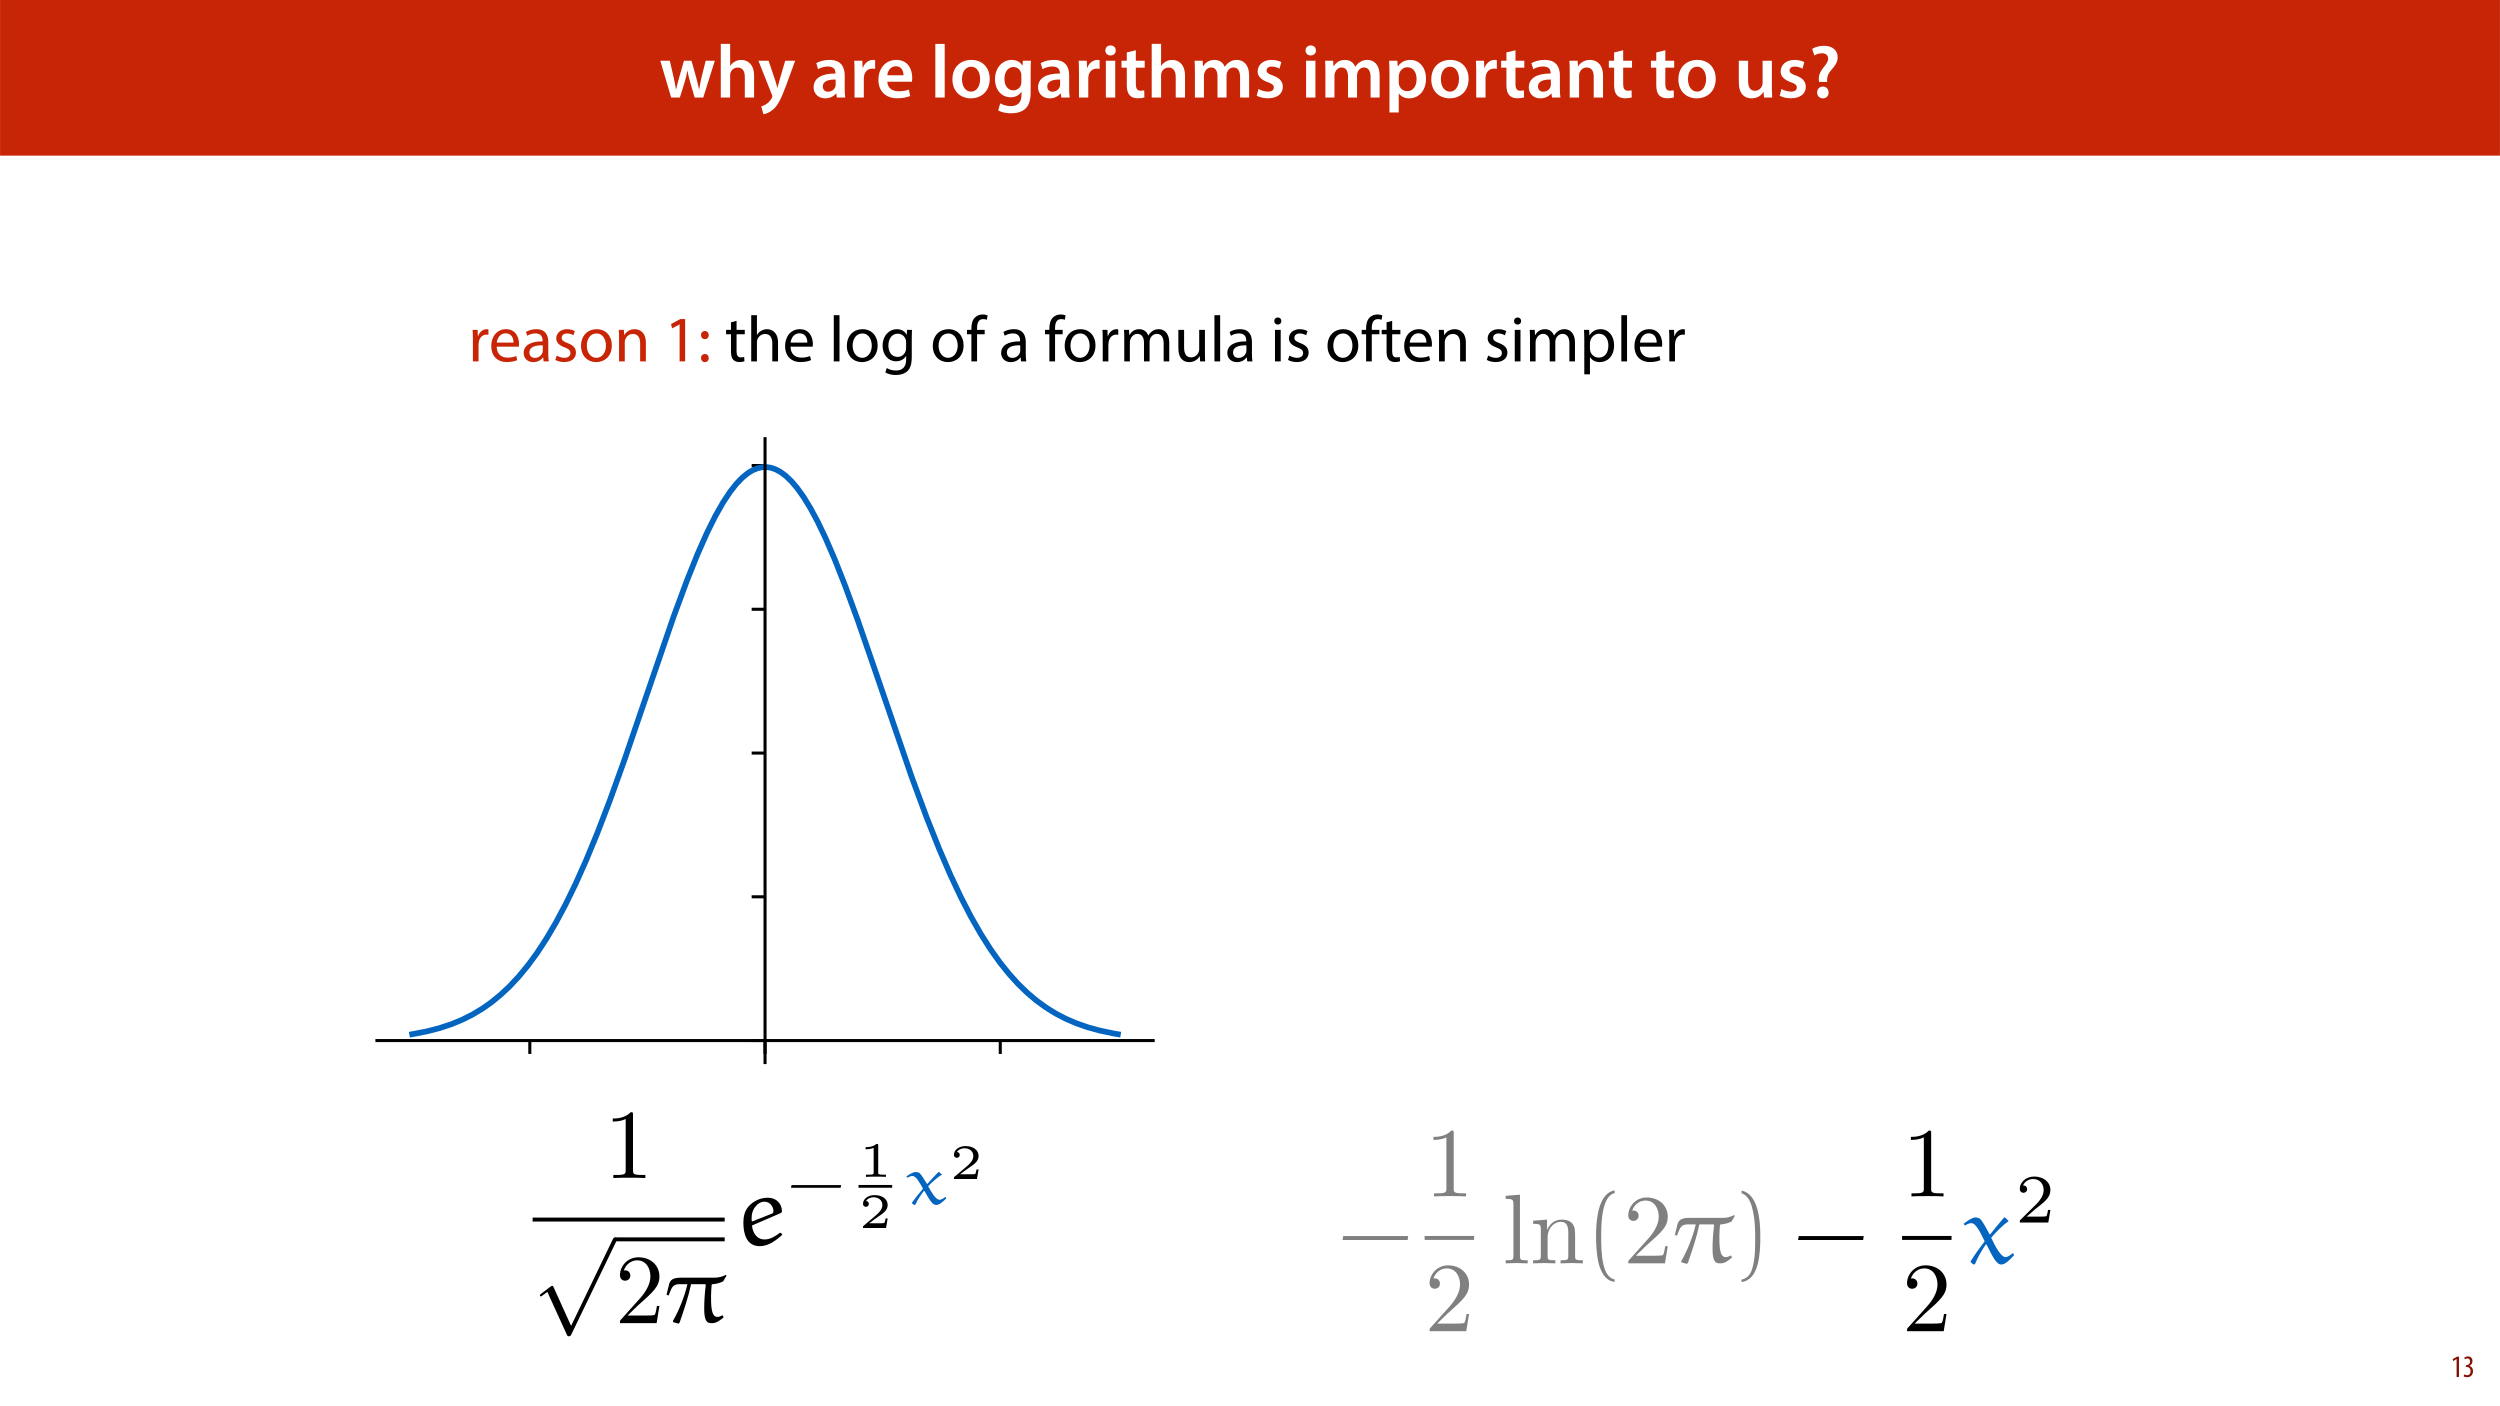 <?xml version="1.0" encoding="UTF-8"?>
<svg xmlns="http://www.w3.org/2000/svg" xmlns:xlink="http://www.w3.org/1999/xlink" width="1920" height="1080" viewBox="0 0 1920 1080">
<defs>
<g>
<g id="glyph-0-0">
<path d="M 0.812 -28.25 L 9.156 0 L 15.828 0 L 19.438 -11.484 C 20.234 -14.266 21 -17.047 21.578 -20.531 L 21.688 -20.531 C 22.328 -17.109 22.969 -14.438 23.844 -11.484 L 27.203 0 L 33.812 0 L 42.688 -28.25 L 35.672 -28.25 L 32.531 -15.719 C 31.781 -12.406 31.141 -9.344 30.688 -6.266 L 30.562 -6.266 C 29.922 -9.344 29.172 -12.406 28.297 -15.719 L 24.766 -28.25 L 18.969 -28.25 L 15.312 -15.375 C 14.5 -12.469 13.578 -9.344 12.984 -6.266 L 12.875 -6.266 C 12.359 -9.344 11.719 -12.406 11.078 -15.422 L 8.125 -28.25 Z M 0.812 -28.25 "/>
</g>
<g id="glyph-0-1">
<path d="M 3.828 0 L 11.016 0 L 11.016 -16.875 C 11.016 -17.688 11.078 -18.438 11.312 -19.031 C 12.062 -21.172 14.031 -23.031 16.812 -23.031 C 20.766 -23.031 22.266 -19.953 22.266 -15.828 L 22.266 0 L 29.406 0 L 29.406 -16.641 C 29.406 -25.688 24.359 -28.891 19.547 -28.891 C 17.75 -28.891 16.062 -28.422 14.672 -27.609 C 13.172 -26.797 12 -25.688 11.141 -24.359 L 11.016 -24.359 L 11.016 -41.188 L 3.828 -41.188 Z M 3.828 0 "/>
</g>
<g id="glyph-0-2">
<path d="M 0.469 -28.25 L 10.781 -2.312 C 11.141 -1.625 11.188 -1.219 11.188 -0.922 C 11.188 -0.578 11.016 -0.172 10.734 0.344 C 9.75 2.266 8.172 3.938 6.844 4.812 C 5.391 5.859 3.891 6.5 2.672 6.781 L 4.297 12.812 C 6.094 12.594 8.984 11.656 11.781 9.156 C 15.141 6.266 17.75 1.562 21.641 -8.984 L 28.703 -28.25 L 21.047 -28.25 L 16.641 -13.172 C 16.125 -11.312 15.609 -9.219 15.141 -7.594 L 14.969 -7.594 C 14.562 -9.219 13.984 -11.375 13.391 -13.109 L 8.297 -28.25 Z M 0.469 -28.25 "/>
</g>
<g id="glyph-0-3">
</g>
<g id="glyph-0-4">
<path d="M 26.156 0 C 25.875 -1.734 25.75 -4.234 25.75 -6.781 L 25.75 -17 C 25.75 -23.141 23.141 -28.891 14.094 -28.891 C 9.625 -28.891 5.969 -27.672 3.891 -26.391 L 5.281 -21.75 C 7.188 -22.969 10.094 -23.844 12.875 -23.844 C 17.859 -23.844 18.625 -20.766 18.625 -18.906 L 18.625 -18.438 C 8.172 -18.5 1.859 -14.906 1.859 -7.766 C 1.859 -3.484 5.047 0.641 10.734 0.641 C 14.391 0.641 17.344 -0.922 19.078 -3.125 L 19.25 -3.125 L 19.719 0 Z M 18.797 -9.922 C 18.797 -9.453 18.734 -8.875 18.562 -8.359 C 17.922 -6.328 15.828 -4.469 12.984 -4.469 C 10.734 -4.469 8.938 -5.734 8.938 -8.531 C 8.938 -12.812 13.75 -13.922 18.797 -13.797 Z M 18.797 -9.922 "/>
</g>
<g id="glyph-0-5">
<path d="M 3.828 0 L 10.969 0 L 10.969 -14.609 C 10.969 -15.422 11.078 -16.188 11.188 -16.812 C 11.828 -20.016 14.156 -22.219 17.578 -22.219 C 18.438 -22.219 19.078 -22.094 19.656 -21.984 L 19.656 -28.703 C 19.078 -28.828 18.672 -28.891 17.984 -28.891 C 14.969 -28.891 11.656 -26.859 10.266 -22.859 L 10.031 -22.859 L 9.797 -28.25 L 3.594 -28.25 C 3.766 -25.688 3.828 -22.969 3.828 -19.141 Z M 3.828 0 "/>
</g>
<g id="glyph-0-6">
<path d="M 27.781 -12.125 C 27.891 -12.766 28.016 -13.797 28.016 -15.141 C 28.016 -21.344 25 -28.891 15.828 -28.891 C 6.781 -28.891 2.031 -21.516 2.031 -13.688 C 2.031 -5.047 7.422 0.578 16.594 0.578 C 20.641 0.578 24.016 -0.172 26.453 -1.156 L 25.406 -6.094 C 23.266 -5.281 20.875 -4.812 17.578 -4.812 C 13.047 -4.812 9.047 -7.016 8.875 -12.125 Z M 8.875 -17.109 C 9.156 -20.016 11.016 -24.016 15.422 -24.016 C 20.188 -24.016 21.344 -19.719 21.281 -17.109 Z M 8.875 -17.109 "/>
</g>
<g id="glyph-0-7">
<path d="M 3.828 0 L 11.016 0 L 11.016 -41.188 L 3.828 -41.188 Z M 3.828 0 "/>
</g>
<g id="glyph-0-8">
<path d="M 16.641 -28.891 C 8.125 -28.891 2.031 -23.203 2.031 -13.922 C 2.031 -4.875 8.172 0.641 16.188 0.641 C 23.375 0.641 30.688 -4 30.688 -14.391 C 30.688 -22.969 25.062 -28.891 16.641 -28.891 Z M 16.469 -23.656 C 21.344 -23.656 23.312 -18.625 23.312 -14.203 C 23.312 -8.531 20.469 -4.531 16.406 -4.531 C 12.062 -4.531 9.391 -8.641 9.391 -14.094 C 9.391 -18.797 11.422 -23.656 16.469 -23.656 Z M 16.469 -23.656 "/>
</g>
<g id="glyph-0-9">
<path d="M 23.438 -28.25 L 23.141 -24.469 L 23.031 -24.469 C 21.688 -26.797 19.141 -28.891 14.844 -28.891 C 8.062 -28.891 2.031 -23.266 2.031 -13.984 C 2.031 -5.969 7.016 -0.172 14.031 -0.172 C 17.75 -0.172 20.641 -1.859 22.266 -4.344 L 22.391 -4.344 L 22.391 -1.906 C 22.391 4.172 18.906 6.609 14.266 6.609 C 10.844 6.609 7.828 5.516 6.031 4.469 L 4.469 9.859 C 6.906 11.375 10.734 12.125 14.328 12.125 C 18.219 12.125 22.266 11.312 25.234 8.703 C 28.188 6.031 29.406 1.797 29.406 -4.125 L 29.406 -20.125 C 29.406 -24.016 29.516 -26.328 29.641 -28.25 Z M 22.266 -12.359 C 22.266 -11.547 22.156 -10.562 21.984 -9.797 C 21.172 -7.25 18.844 -5.516 16.188 -5.516 C 11.719 -5.516 9.281 -9.391 9.281 -14.203 C 9.281 -19.953 12.234 -23.438 16.234 -23.438 C 19.25 -23.438 21.281 -21.453 22.047 -18.844 C 22.219 -18.266 22.266 -17.578 22.266 -16.938 Z M 22.266 -12.359 "/>
</g>
<g id="glyph-0-10">
<path d="M 11.016 0 L 11.016 -28.25 L 3.828 -28.25 L 3.828 0 Z M 7.422 -40.016 C 5.047 -40.016 3.422 -38.344 3.422 -36.141 C 3.422 -33.984 4.984 -32.312 7.359 -32.312 C 9.859 -32.312 11.422 -33.984 11.422 -36.141 C 11.375 -38.344 9.859 -40.016 7.422 -40.016 Z M 7.422 -40.016 "/>
</g>
<g id="glyph-0-11">
<path d="M 5.047 -34.625 L 5.047 -28.25 L 0.984 -28.25 L 0.984 -22.906 L 5.047 -22.906 L 5.047 -9.625 C 5.047 -5.922 5.734 -3.359 7.25 -1.734 C 8.578 -0.297 10.781 0.578 13.391 0.578 C 15.656 0.578 17.516 0.297 18.562 -0.109 L 18.438 -5.562 C 17.812 -5.391 16.875 -5.219 15.656 -5.219 C 12.938 -5.219 12 -7.016 12 -10.438 L 12 -22.906 L 18.797 -22.906 L 18.797 -28.25 L 12 -28.25 L 12 -36.312 Z M 5.047 -34.625 "/>
</g>
<g id="glyph-0-12">
<path d="M 3.828 0 L 10.781 0 L 10.781 -16.703 C 10.781 -17.516 10.906 -18.328 11.188 -19.031 C 11.828 -21 13.625 -23.078 16.297 -23.078 C 19.609 -23.078 21.172 -20.297 21.172 -16.359 L 21.172 0 L 28.125 0 L 28.125 -16.938 C 28.125 -17.75 28.297 -18.625 28.484 -19.312 C 29.234 -21.344 31.031 -23.078 33.469 -23.078 C 36.891 -23.078 38.516 -20.297 38.516 -15.609 L 38.516 0 L 45.469 0 L 45.469 -16.641 C 45.469 -25.688 40.719 -28.891 36.016 -28.891 C 33.703 -28.891 31.906 -28.297 30.328 -27.203 C 29 -26.391 27.844 -25.234 26.859 -23.656 L 26.734 -23.656 C 25.516 -26.797 22.625 -28.891 18.906 -28.891 C 14.156 -28.891 11.594 -26.281 10.203 -24.062 L 10.031 -24.062 L 9.75 -28.25 L 3.594 -28.25 C 3.766 -25.812 3.828 -23.078 3.828 -19.844 Z M 3.828 0 "/>
</g>
<g id="glyph-0-13">
<path d="M 2.094 -1.391 C 4.172 -0.234 7.25 0.578 10.672 0.578 C 18.156 0.578 22.156 -3.125 22.156 -8.234 C 22.094 -12.406 19.719 -15.016 14.609 -16.875 C 11.016 -18.156 9.688 -19.031 9.688 -20.828 C 9.688 -22.562 11.078 -23.781 13.625 -23.781 C 16.125 -23.781 18.391 -22.859 19.609 -22.156 L 21 -27.203 C 19.375 -28.078 16.641 -28.891 13.516 -28.891 C 6.953 -28.891 2.844 -25 2.844 -20.016 C 2.781 -16.703 5.109 -13.688 10.609 -11.781 C 14.094 -10.562 15.25 -9.562 15.25 -7.656 C 15.25 -5.797 13.859 -4.531 10.734 -4.531 C 8.172 -4.531 5.109 -5.562 3.484 -6.547 Z M 2.094 -1.391 "/>
</g>
<g id="glyph-0-14">
<path d="M 3.828 11.484 L 10.969 11.484 L 10.969 -3.125 L 11.078 -3.125 C 12.531 -0.875 15.484 0.641 19.031 0.641 C 25.469 0.641 31.906 -4.297 31.906 -14.5 C 31.906 -23.312 26.5 -28.891 20.016 -28.891 C 15.719 -28.891 12.406 -27.094 10.328 -23.891 L 10.203 -23.891 L 9.859 -28.25 L 3.594 -28.25 C 3.719 -25.578 3.828 -22.562 3.828 -18.844 Z M 10.969 -16.188 C 10.969 -16.766 11.078 -17.406 11.25 -17.984 C 11.953 -21.109 14.672 -23.266 17.625 -23.266 C 22.219 -23.266 24.656 -19.203 24.656 -14.203 C 24.656 -8.641 21.984 -4.875 17.453 -4.875 C 14.438 -4.875 11.891 -6.953 11.188 -9.859 C 11.016 -10.5 10.969 -11.141 10.969 -11.828 Z M 10.969 -16.188 "/>
</g>
<g id="glyph-0-15">
<path d="M 3.828 0 L 11.016 0 L 11.016 -16.594 C 11.016 -17.406 11.078 -18.266 11.312 -18.906 C 12.062 -21.047 14.031 -23.078 16.875 -23.078 C 20.766 -23.078 22.266 -20.016 22.266 -15.953 L 22.266 0 L 29.406 0 L 29.406 -16.766 C 29.406 -25.688 24.297 -28.891 19.375 -28.891 C 14.672 -28.891 11.594 -26.219 10.375 -24.016 L 10.203 -24.016 L 9.859 -28.25 L 3.594 -28.25 C 3.766 -25.812 3.828 -23.078 3.828 -19.844 Z M 3.828 0 "/>
</g>
<g id="glyph-0-16">
<path d="M 29.109 -28.25 L 21.984 -28.25 L 21.984 -11.188 C 21.984 -10.375 21.812 -9.625 21.578 -8.984 C 20.828 -7.188 18.969 -5.156 16.125 -5.156 C 12.359 -5.156 10.844 -8.172 10.844 -12.875 L 10.844 -28.25 L 3.719 -28.25 L 3.719 -11.656 C 3.719 -2.438 8.406 0.641 13.578 0.641 C 18.625 0.641 21.406 -2.266 22.625 -4.297 L 22.734 -4.297 L 23.078 0 L 29.344 0 C 29.234 -2.312 29.109 -5.109 29.109 -8.469 Z M 29.109 -28.25 "/>
</g>
<g id="glyph-0-17">
<path d="M 14.391 -11.953 L 14.328 -13.172 C 14.203 -15.953 15.141 -18.328 17.406 -21 C 19.891 -23.844 22.453 -26.734 22.453 -30.906 C 22.453 -35.547 19.141 -39.734 11.953 -39.734 C 8.297 -39.734 4.938 -38.688 2.844 -37.359 L 4.578 -32.25 C 6.031 -33.344 8.359 -33.984 10.375 -33.984 C 13.625 -33.938 15.141 -32.312 15.141 -29.875 C 15.141 -27.609 13.688 -25.578 11.484 -22.969 C 8.766 -19.656 7.719 -16.469 8 -13.453 L 8.125 -11.953 Z M 11.078 0.641 C 13.75 0.641 15.484 -1.328 15.484 -3.891 C 15.422 -6.547 13.688 -8.406 11.078 -8.406 C 8.531 -8.406 6.672 -6.547 6.672 -3.891 C 6.672 -1.328 8.469 0.641 11.078 0.641 Z M 11.078 0.641 "/>
</g>
<g id="glyph-1-0">
<path d="M 3.656 0 L 8 0 L 8 -12.906 C 8 -13.656 8.094 -14.344 8.203 -14.953 C 8.797 -18.25 11 -20.594 14.094 -20.594 C 14.703 -20.594 15.156 -20.547 15.594 -20.453 L 15.594 -24.594 C 15.203 -24.703 14.844 -24.75 14.344 -24.75 C 11.406 -24.75 8.75 -22.703 7.656 -19.453 L 7.453 -19.453 L 7.297 -24.203 L 3.453 -24.203 C 3.594 -21.953 3.656 -19.5 3.656 -16.656 Z M 3.656 0 "/>
</g>
<g id="glyph-1-1">
<path d="M 23.094 -11.297 C 23.156 -11.75 23.25 -12.453 23.25 -13.344 C 23.25 -17.797 21.156 -24.75 13.25 -24.75 C 6.203 -24.75 1.906 -19 1.906 -11.703 C 1.906 -4.406 6.344 0.5 13.797 0.5 C 17.656 0.5 20.297 -0.297 21.844 -1 L 21.094 -4.156 C 19.453 -3.453 17.547 -2.906 14.406 -2.906 C 10 -2.906 6.203 -5.344 6.094 -11.297 Z M 6.156 -14.453 C 6.5 -17.5 8.453 -21.594 12.906 -21.594 C 17.844 -21.594 19.047 -17.25 19 -14.453 Z M 6.156 -14.453 "/>
</g>
<g id="glyph-1-2">
<path d="M 21.047 0 C 20.75 -1.656 20.656 -3.703 20.656 -5.797 L 20.656 -14.844 C 20.656 -19.703 18.844 -24.75 11.453 -24.75 C 8.406 -24.75 5.5 -23.906 3.5 -22.594 L 4.5 -19.703 C 6.203 -20.797 8.547 -21.5 10.797 -21.5 C 15.75 -21.5 16.297 -17.906 16.297 -15.906 L 16.297 -15.406 C 6.953 -15.453 1.75 -12.25 1.75 -6.406 C 1.75 -2.906 4.25 0.547 9.156 0.547 C 12.594 0.547 15.203 -1.156 16.547 -3.047 L 16.703 -3.047 L 17.047 0 Z M 16.406 -8.156 C 16.406 -7.703 16.297 -7.203 16.156 -6.75 C 15.453 -4.703 13.453 -2.703 10.297 -2.703 C 8.047 -2.703 6.156 -4.047 6.156 -6.906 C 6.156 -11.594 11.594 -12.453 16.406 -12.344 Z M 16.406 -8.156 "/>
</g>
<g id="glyph-1-3">
<path d="M 1.953 -1.156 C 3.656 -0.156 6.094 0.5 8.75 0.5 C 14.5 0.5 17.797 -2.5 17.797 -6.75 C 17.797 -10.344 15.656 -12.453 11.453 -14.047 C 8.297 -15.25 6.844 -16.156 6.844 -18.156 C 6.844 -19.953 8.297 -21.453 10.906 -21.453 C 13.156 -21.453 14.906 -20.656 15.844 -20.047 L 16.953 -23.25 C 15.594 -24.047 13.453 -24.75 11 -24.75 C 5.797 -24.75 2.656 -21.547 2.656 -17.656 C 2.656 -14.75 4.703 -12.344 9.047 -10.797 C 12.297 -9.594 13.547 -8.453 13.547 -6.344 C 13.547 -4.344 12.047 -2.75 8.844 -2.75 C 6.656 -2.75 4.344 -3.656 3.047 -4.5 Z M 1.953 -1.156 "/>
</g>
<g id="glyph-1-4">
<path d="M 13.906 -24.75 C 7.203 -24.75 1.906 -20 1.906 -11.906 C 1.906 -4.25 6.953 0.547 13.5 0.547 C 19.344 0.547 25.547 -3.344 25.547 -12.297 C 25.547 -19.703 20.844 -24.75 13.906 -24.75 Z M 13.797 -21.453 C 19 -21.453 21.047 -16.25 21.047 -12.156 C 21.047 -6.703 17.906 -2.75 13.703 -2.75 C 9.406 -2.75 6.344 -6.75 6.344 -12.047 C 6.344 -16.656 8.594 -21.453 13.797 -21.453 Z M 13.797 -21.453 "/>
</g>
<g id="glyph-1-5">
<path d="M 3.656 0 L 8.047 0 L 8.047 -14.547 C 8.047 -15.297 8.156 -16.047 8.344 -16.594 C 9.094 -19.047 11.344 -21.094 14.25 -21.094 C 18.406 -21.094 19.844 -17.844 19.844 -13.953 L 19.844 0 L 24.25 0 L 24.25 -14.453 C 24.25 -22.75 19.047 -24.75 15.703 -24.75 C 11.703 -24.75 8.906 -22.5 7.703 -20.203 L 7.594 -20.203 L 7.344 -24.203 L 3.453 -24.203 C 3.594 -22.203 3.656 -20.156 3.656 -17.656 Z M 3.656 0 "/>
</g>
<g id="glyph-1-6">
</g>
<g id="glyph-1-7">
<path d="M 11.797 0 L 16.047 0 L 16.047 -32.5 L 12.297 -32.5 L 5.203 -28.703 L 6.047 -25.344 L 11.703 -28.406 L 11.797 -28.406 Z M 11.797 0 "/>
</g>
<g id="glyph-1-8">
<path d="M 5.547 -17.094 C 7.406 -17.094 8.547 -18.453 8.547 -20.203 C 8.5 -22.047 7.344 -23.344 5.594 -23.344 C 3.844 -23.344 2.594 -22.047 2.594 -20.203 C 2.594 -18.453 3.797 -17.094 5.547 -17.094 Z M 5.547 0.547 C 7.406 0.547 8.547 -0.797 8.547 -2.547 C 8.5 -4.406 7.344 -5.703 5.594 -5.703 C 3.844 -5.703 2.594 -4.406 2.594 -2.547 C 2.594 -0.797 3.797 0.547 5.547 0.547 Z M 5.547 0.547 "/>
</g>
<g id="glyph-1-9">
<path d="M 4.656 -30 L 4.656 -24.203 L 0.906 -24.203 L 0.906 -20.844 L 4.656 -20.844 L 4.656 -7.656 C 4.656 -4.797 5.094 -2.656 6.344 -1.344 C 7.406 -0.156 9.047 0.5 11.094 0.5 C 12.797 0.5 14.156 0.25 15 -0.094 L 14.797 -3.406 C 14.25 -3.25 13.406 -3.094 12.25 -3.094 C 9.797 -3.094 8.953 -4.797 8.953 -7.797 L 8.953 -20.844 L 15.25 -20.844 L 15.25 -24.203 L 8.953 -24.203 L 8.953 -31.156 Z M 4.656 -30 "/>
</g>
<g id="glyph-1-10">
<path d="M 3.656 0 L 8.047 0 L 8.047 -14.594 C 8.047 -15.453 8.094 -16.094 8.344 -16.703 C 9.156 -19.094 11.406 -21.094 14.25 -21.094 C 18.406 -21.094 19.844 -17.797 19.844 -13.906 L 19.844 0 L 24.25 0 L 24.25 -14.406 C 24.25 -22.75 19.047 -24.75 15.797 -24.75 C 14.156 -24.75 12.594 -24.25 11.297 -23.5 C 9.953 -22.75 8.844 -21.656 8.156 -20.406 L 8.047 -20.406 L 8.047 -35.5 L 3.656 -35.5 Z M 3.656 0 "/>
</g>
<g id="glyph-1-11">
<path d="M 3.656 0 L 8.047 0 L 8.047 -35.5 L 3.656 -35.5 Z M 3.656 0 "/>
</g>
<g id="glyph-1-12">
<path d="M 20.656 -24.203 L 20.453 -20.547 L 20.344 -20.547 C 19.297 -22.547 17 -24.75 12.797 -24.75 C 7.25 -24.75 1.906 -20.094 1.906 -11.906 C 1.906 -5.203 6.203 -0.094 12.203 -0.094 C 15.953 -0.094 18.547 -1.906 19.906 -4.156 L 20 -4.156 L 20 -1.453 C 20 4.656 16.703 7 12.203 7 C 9.203 7 6.703 6.094 5.094 5.094 L 4 8.453 C 5.953 9.75 9.156 10.453 12.047 10.453 C 15.094 10.453 18.5 9.75 20.844 7.547 C 23.203 5.453 24.297 2.047 24.297 -3.5 L 24.297 -17.547 C 24.297 -20.5 24.406 -22.453 24.5 -24.203 Z M 19.953 -10.297 C 19.953 -9.547 19.844 -8.703 19.594 -7.953 C 18.656 -5.156 16.203 -3.453 13.5 -3.453 C 8.75 -3.453 6.344 -7.406 6.344 -12.156 C 6.344 -17.75 9.344 -21.297 13.547 -21.297 C 16.75 -21.297 18.906 -19.203 19.703 -16.656 C 19.906 -16.047 19.953 -15.406 19.953 -14.656 Z M 19.953 -10.297 "/>
</g>
<g id="glyph-1-13">
<path d="M 8.453 0 L 8.453 -20.844 L 14.297 -20.844 L 14.297 -24.203 L 8.453 -24.203 L 8.453 -25.5 C 8.453 -29.203 9.406 -32.5 13.156 -32.5 C 14.406 -32.5 15.297 -32.25 15.953 -31.953 L 16.547 -35.344 C 15.703 -35.703 14.344 -36.047 12.797 -36.047 C 10.75 -36.047 8.547 -35.406 6.906 -33.797 C 4.844 -31.844 4.094 -28.75 4.094 -25.344 L 4.094 -24.203 L 0.703 -24.203 L 0.703 -20.844 L 4.094 -20.844 L 4.094 0 Z M 8.453 0 "/>
</g>
<g id="glyph-1-14">
<path d="M 3.656 0 L 7.953 0 L 7.953 -14.594 C 7.953 -15.344 8.047 -16.094 8.297 -16.75 C 9 -18.953 11 -21.156 13.75 -21.156 C 17.094 -21.156 18.797 -18.344 18.797 -14.5 L 18.797 0 L 23.094 0 L 23.094 -14.953 C 23.094 -15.75 23.25 -16.547 23.453 -17.156 C 24.203 -19.297 26.156 -21.156 28.656 -21.156 C 32.203 -21.156 33.906 -18.344 33.906 -13.703 L 33.906 0 L 38.203 0 L 38.203 -14.25 C 38.203 -22.656 33.453 -24.75 30.25 -24.75 C 27.953 -24.75 26.344 -24.156 24.906 -23.047 C 23.906 -22.297 22.953 -21.25 22.203 -19.906 L 22.094 -19.906 C 21.047 -22.75 18.547 -24.75 15.25 -24.75 C 11.25 -24.75 9 -22.594 7.656 -20.297 L 7.5 -20.297 L 7.297 -24.203 L 3.453 -24.203 C 3.594 -22.203 3.656 -20.156 3.656 -17.656 Z M 3.656 0 "/>
</g>
<g id="glyph-1-15">
<path d="M 23.906 -24.203 L 19.5 -24.203 L 19.5 -9.344 C 19.5 -8.547 19.344 -7.75 19.094 -7.094 C 18.297 -5.156 16.25 -3.094 13.297 -3.094 C 9.297 -3.094 7.906 -6.203 7.906 -10.797 L 7.906 -24.203 L 3.5 -24.203 L 3.5 -10.047 C 3.5 -1.547 8.047 0.547 11.844 0.547 C 16.156 0.547 18.703 -2 19.844 -3.953 L 19.953 -3.953 L 20.203 0 L 24.094 0 C 23.953 -1.906 23.906 -4.094 23.906 -6.594 Z M 23.906 -24.203 "/>
</g>
<g id="glyph-1-16">
<path d="M 8.047 0 L 8.047 -24.203 L 3.656 -24.203 L 3.656 0 Z M 5.844 -33.75 C 4.25 -33.75 3.094 -32.547 3.094 -31 C 3.094 -29.5 4.203 -28.297 5.75 -28.297 C 7.5 -28.297 8.594 -29.5 8.547 -31 C 8.547 -32.547 7.5 -33.75 5.844 -33.75 Z M 5.844 -33.75 "/>
</g>
<g id="glyph-1-17">
<path d="M 3.656 9.906 L 8 9.906 L 8 -3.25 L 8.094 -3.25 C 9.547 -0.844 12.344 0.547 15.547 0.547 C 21.25 0.547 26.547 -3.75 26.547 -12.453 C 26.547 -19.797 22.156 -24.75 16.297 -24.75 C 12.344 -24.75 9.5 -23 7.703 -20.047 L 7.594 -20.047 L 7.406 -24.203 L 3.453 -24.203 C 3.547 -21.906 3.656 -19.406 3.656 -16.297 Z M 8 -14 C 8 -14.594 8.156 -15.25 8.297 -15.797 C 9.156 -19.094 11.953 -21.25 14.953 -21.25 C 19.594 -21.25 22.156 -17.094 22.156 -12.25 C 22.156 -6.703 19.453 -2.906 14.797 -2.906 C 11.656 -2.906 9 -5 8.203 -8.047 C 8.094 -8.594 8 -9.203 8 -9.844 Z M 8 -14 "/>
</g>
<g id="glyph-2-0">
<path d="M 4.516 0 L 6.344 0 L 6.344 -15.594 L 4.797 -15.594 L 1.516 -13.688 L 1.875 -12.234 L 4.469 -13.734 L 4.516 -13.734 Z M 4.516 0 "/>
</g>
<g id="glyph-2-1">
<path d="M 0.672 -0.531 C 1.297 -0.094 2.406 0.188 3.406 0.188 C 6.234 0.188 7.875 -1.875 7.875 -4.422 C 7.875 -6.859 6.531 -8.109 5.141 -8.5 L 5.141 -8.547 C 6.641 -9.266 7.469 -10.625 7.469 -12.188 C 7.469 -14.203 6.219 -15.797 4.016 -15.797 C 2.828 -15.797 1.781 -15.359 1.203 -14.906 L 1.609 -13.516 C 2.109 -13.875 2.781 -14.25 3.547 -14.25 C 4.781 -14.25 5.609 -13.422 5.609 -11.859 C 5.609 -9.938 3.906 -9.094 2.812 -9.078 L 2.453 -9.078 L 2.453 -7.688 L 2.875 -7.688 C 4.75 -7.688 6.031 -6.5 6.031 -4.469 C 6.031 -2.516 4.938 -1.344 3.344 -1.344 C 2.406 -1.344 1.562 -1.703 1.078 -1.984 Z M 0.672 -0.531 "/>
</g>
<g id="glyph-3-0">
<path d="M 22.328 -48.609 C 22.328 -50.438 22.328 -50.578 20.578 -50.578 C 15.875 -45.719 9.188 -45.719 6.766 -45.719 L 6.766 -43.375 C 8.281 -43.375 12.766 -43.375 16.703 -45.344 L 16.703 -6 C 16.703 -3.266 16.484 -2.359 9.641 -2.359 L 7.219 -2.359 L 7.219 0 C 9.875 -0.234 16.484 -0.234 19.516 -0.234 C 22.562 -0.234 29.172 -0.234 31.828 0 L 31.828 -2.359 L 29.391 -2.359 C 22.562 -2.359 22.328 -3.188 22.328 -6 Z M 22.328 -48.609 "/>
</g>
<g id="glyph-3-1">
<path d="M 9.641 -5.844 L 17.703 -13.672 C 29.547 -24.156 34.109 -28.25 34.109 -35.844 C 34.109 -44.516 27.266 -50.578 18 -50.578 C 9.422 -50.578 3.797 -43.594 3.797 -36.844 C 3.797 -32.578 7.594 -32.578 7.828 -32.578 C 9.109 -32.578 11.766 -33.5 11.766 -36.609 C 11.766 -38.578 10.406 -40.562 7.75 -40.562 C 7.141 -40.562 6.984 -40.562 6.766 -40.484 C 8.5 -45.422 12.609 -48.234 17.016 -48.234 C 23.922 -48.234 27.188 -42.078 27.188 -35.844 C 27.188 -29.781 23.391 -23.766 19.219 -19.062 L 4.641 -2.812 C 3.797 -1.969 3.797 -1.828 3.797 0 L 31.969 0 L 34.109 -13.219 L 32.203 -13.219 C 31.828 -10.938 31.297 -7.594 30.531 -6.453 C 30 -5.844 24.984 -5.844 23.312 -5.844 Z M 9.641 -5.844 "/>
</g>
<g id="glyph-3-2">
<path d="M 13.438 -52.719 L 2.5 -51.875 L 2.5 -49.516 C 7.828 -49.516 8.438 -48.984 8.438 -45.266 L 8.438 -5.766 C 8.438 -2.359 7.594 -2.359 2.5 -2.359 L 2.5 0 C 5.016 -0.078 9.031 -0.234 10.938 -0.234 C 12.844 -0.234 16.562 -0.078 19.375 0 L 19.375 -2.359 C 14.281 -2.359 13.438 -2.359 13.438 -5.766 Z M 13.438 -52.719 "/>
</g>
<g id="glyph-3-3">
<path d="M 8.359 -26.125 L 8.359 -5.766 C 8.359 -2.359 7.516 -2.359 2.438 -2.359 L 2.438 0 C 5.094 -0.078 8.969 -0.234 11.016 -0.234 C 12.984 -0.234 16.938 -0.078 19.516 0 L 19.516 -2.359 C 14.438 -2.359 13.594 -2.359 13.594 -5.766 L 13.594 -19.75 C 13.594 -27.641 18.984 -31.906 23.844 -31.906 C 28.641 -31.906 29.469 -27.797 29.469 -23.469 L 29.469 -5.766 C 29.469 -2.359 28.641 -2.359 23.547 -2.359 L 23.547 0 C 26.203 -0.078 30.078 -0.234 32.125 -0.234 C 34.109 -0.234 38.047 -0.078 40.641 0 L 40.641 -2.359 C 36.688 -2.359 34.781 -2.359 34.703 -4.641 L 34.703 -19.141 C 34.703 -25.672 34.703 -28.031 32.359 -30.766 C 31.297 -32.047 28.781 -33.578 24.375 -33.578 C 18.844 -33.578 15.266 -30.312 13.141 -25.594 L 13.141 -33.578 L 2.438 -32.734 L 2.438 -30.375 C 7.75 -30.375 8.359 -29.844 8.359 -26.125 Z M 8.359 -26.125 "/>
</g>
<g id="glyph-4-0">
<path d="M 29.547 64.938 L 16.172 35.391 C 15.641 34.172 15.266 34.172 15.031 34.172 C 14.969 34.172 14.578 34.172 13.75 34.781 L 6.531 40.25 C 5.547 41.016 5.547 41.25 5.547 41.469 C 5.547 41.844 5.766 42.312 6.297 42.312 C 6.766 42.312 8.047 41.25 8.891 40.641 C 9.344 40.25 10.484 39.422 11.312 38.812 L 26.281 71.703 C 26.812 72.922 27.188 72.922 27.875 72.922 C 29.016 72.922 29.234 72.453 29.781 71.391 L 64.25 0 C 64.781 -1.062 64.781 -1.359 64.781 -1.516 C 64.781 -2.281 64.188 -3.031 63.266 -3.031 C 62.656 -3.031 62.125 -2.656 61.516 -1.438 Z M 29.547 64.938 "/>
</g>
<g id="glyph-5-0">
<path d="M 14.125 -34.938 C 9.719 -34.938 5.094 -34.859 3.719 -30.453 L 1.594 -21.875 L 3.188 -21.188 L 4.562 -24.688 C 6.297 -29.172 8.281 -29.922 12 -29.922 L 17.625 -29.922 C 15.719 -21.422 11.625 -10.562 6.531 -1.75 L 6.609 -0.766 L 10.781 0.375 L 11.625 -0.375 C 14.969 -10.109 18.375 -20.047 20.438 -29.922 L 31.297 -29.922 L 31.75 -29.469 C 30.984 -23.391 30.531 -17.312 30.531 -11.172 C 30.531 -7.75 30.688 -2.969 32.891 -0.906 C 33.797 0 35.469 0 36.906 0 C 40.031 0 43.141 -2.438 45.5 -4.562 L 44.734 -5.844 L 44.281 -6 C 43.141 -5.234 41.922 -4.781 40.562 -4.781 C 35.625 -4.781 35.781 -14.578 35.781 -21.422 C 35.781 -24 36.078 -26.734 36.234 -29.391 L 36.766 -29.922 C 39.641 -30 42.453 -30.844 45.047 -32.047 L 47.703 -36.531 L 47.094 -37.062 C 44.516 -35.703 41.625 -34.938 38.656 -34.938 Z M 14.125 -34.938 "/>
</g>
<g id="glyph-6-0">
<path d="M 15.031 -30.078 C 16.641 -32.047 18.906 -33.266 21.422 -33.266 C 25.672 -33.266 28.328 -29.312 28.328 -26.125 C 28.328 -24.906 27.797 -24.312 27.344 -24.156 L 12 -18.078 L 11.703 -18.375 C 11.625 -18.844 11.547 -19.297 11.547 -19.75 C 11.547 -23.469 12.078 -26.891 15.031 -30.078 Z M 33.266 -24.234 C 34.109 -24.609 34.859 -24.906 34.859 -25.828 C 34.859 -31.672 30.609 -36.312 24.078 -36.312 C 18.297 -36.312 12.844 -33.797 9.109 -29.469 C 6.156 -26.047 5.234 -21.578 5.234 -17.172 C 5.234 -8.578 7.672 0.906 17.844 0.906 C 24.375 0.906 30.453 -3.5 35.172 -7.906 L 34.172 -9.266 L 33.344 -9.422 C 29.922 -6.766 25.828 -4.25 21.641 -4.25 C 14.891 -4.25 12.297 -10.172 11.844 -14.969 Z M 33.266 -24.234 "/>
</g>
<g id="glyph-6-1">
<path d="M 32.047 -35.094 C 31.906 -35.25 31.75 -35.25 31.594 -35.25 C 31.375 -35.25 31.219 -35.25 31.141 -35.094 C 27.797 -31.219 23.312 -25.906 20.578 -22.25 L 20.125 -22.328 C 17.922 -26.578 14.812 -32.047 13.219 -33.797 C 12.156 -34.938 10.406 -35.25 9.109 -35.25 C 6.609 -35.25 2.812 -32.438 0.156 -30.375 L 1.219 -29.016 C 2.578 -29.922 4.484 -30.906 6.078 -30.906 C 9.797 -30.906 13.438 -22.781 16.328 -16.938 C 12.609 -12.078 8.812 -6.828 5.547 -1.594 L 5.547 -0.984 L 7.672 0.906 L 8.891 0.609 C 11.172 -5.234 14.203 -9.953 17.172 -14.5 L 17.703 -14.5 C 22.703 -4.703 25.297 0.906 29.172 0.906 C 32.359 0.906 36.234 -3.344 38.891 -6.234 L 38.281 -7.672 L 37.672 -7.672 C 36.156 -6.375 34.109 -4.781 32.281 -4.781 C 28.938 -4.781 24.453 -12.844 21.344 -19.672 C 25.297 -24.312 30.156 -29.234 34.406 -32.203 C 34.562 -32.281 34.641 -32.359 34.641 -32.578 C 34.641 -32.656 34.484 -32.812 34.406 -32.891 Z M 32.047 -35.094 "/>
</g>
<g id="glyph-7-0">
<path d="M 41.953 -12.547 L 42.328 -14.672 L 4.25 -14.672 L 3.828 -12.547 Z M 41.953 -12.547 "/>
</g>
<g id="glyph-8-0">
<path d="M 15.125 -24.156 C 15.125 -25.297 15 -25.297 13.75 -25.297 C 11.047 -22.859 6.844 -22.859 6.078 -22.859 L 5.438 -22.859 L 5.438 -21.188 L 6.078 -21.188 C 6.953 -21.188 9.422 -21.312 11.625 -22.266 L 11.625 -3.266 C 11.625 -2.094 11.625 -1.672 7.594 -1.672 L 5.703 -1.672 L 5.703 0 C 7.781 -0.156 11.172 -0.156 13.375 -0.156 C 15.578 -0.156 18.953 -0.156 21.047 0 L 21.047 -1.672 L 19.141 -1.672 C 15.125 -1.672 15.125 -2.094 15.125 -3.266 Z M 15.125 -24.156 "/>
</g>
<g id="glyph-8-1">
<path d="M 22.375 -7.328 L 20.781 -7.328 C 20.656 -6.609 20.281 -4.25 19.672 -3.875 C 19.375 -3.641 16.188 -3.641 15.609 -3.641 L 8.172 -3.641 C 10.672 -5.5 13.484 -7.641 15.766 -9.156 C 19.188 -11.516 22.375 -13.719 22.375 -17.734 C 22.375 -22.594 17.781 -25.297 12.344 -25.297 C 7.219 -25.297 3.453 -22.328 3.453 -18.609 C 3.453 -16.641 5.125 -16.297 5.656 -16.297 C 6.688 -16.297 7.906 -16.984 7.906 -18.531 C 7.906 -19.906 6.906 -20.656 5.734 -20.781 C 6.797 -22.484 9 -23.625 11.547 -23.625 C 15.234 -23.625 18.312 -21.422 18.312 -17.703 C 18.312 -14.516 16.109 -12.078 13.188 -9.609 L 3.906 -1.75 C 3.531 -1.406 3.5 -1.406 3.453 -1.141 L 3.453 0 L 21.125 0 Z M 22.375 -7.328 "/>
</g>
<g id="glyph-9-0">
<path d="M 27.016 -24.562 C 26.906 -24.672 26.75 -24.672 26.641 -24.672 C 26.484 -24.672 26.375 -24.672 26.266 -24.562 C 23.656 -21.859 20.094 -18.125 17.922 -15.578 L 17.547 -15.625 C 15.844 -18.609 13.344 -22.438 12.125 -23.656 C 11.328 -24.453 9.891 -24.672 8.875 -24.672 C 6.812 -24.672 3.828 -22.703 1.75 -21.266 L 2.656 -20.312 C 3.719 -20.953 5.203 -21.641 6.438 -21.641 C 9.359 -21.641 12.234 -16 14.562 -11.859 C 11.641 -8.453 8.609 -4.781 6.016 -1.109 L 6.016 -0.688 L 7.766 0.641 L 8.719 0.422 C 10.469 -3.672 12.875 -6.969 15.203 -10.156 L 15.625 -10.156 C 19.625 -3.297 21.641 0.641 24.719 0.641 C 27.219 0.641 30.312 -2.344 32.438 -4.359 L 31.953 -5.375 L 31.422 -5.375 C 30.25 -4.469 28.656 -3.344 27.172 -3.344 C 24.516 -3.344 21.062 -8.938 18.5 -13.766 C 21.688 -17.016 25.516 -20.469 28.875 -22.547 C 28.984 -22.594 29.031 -22.656 29.031 -22.812 C 29.031 -22.859 28.922 -22.969 28.812 -23.016 Z M 27.016 -24.562 "/>
</g>
<g id="glyph-10-0">
<path d="M 53.469 -17.922 L 53.922 -20.969 L 4.031 -20.969 L 3.5 -17.922 Z M 53.469 -17.922 "/>
</g>
<g id="glyph-11-0">
<path d="M 22.859 12.375 C 13.062 10.484 12.531 -7.969 12.531 -20.812 C 12.531 -32.281 13.219 -51.578 22.859 -54 L 22.859 -56.047 C 14.969 -54.688 11.547 -46.031 10.109 -38.734 C 8.969 -33.047 8.578 -27.109 8.578 -21.266 C 8.578 -15.109 8.891 -8.969 9.953 -2.891 C 11.234 4.328 14.891 13.516 22.859 14.203 Z M 22.859 12.375 "/>
</g>
<g id="glyph-11-1">
<path d="M 6.531 -53.844 C 12.688 -51.641 14.438 -44.516 15.578 -38.812 C 16.703 -32.969 17.016 -26.891 17.016 -20.969 C 17.016 -12.297 17.172 -3.031 14.438 5.094 C 12.906 9.641 10.031 11.625 6.531 12.531 L 6.531 14.359 C 20.125 12.609 20.969 -7.672 20.969 -20.656 C 20.969 -33.344 19.375 -53.25 6.531 -55.906 Z M 6.531 -53.844 "/>
</g>
<g id="glyph-12-0">
<path d="M 26.859 -9.672 L 25.047 -9.672 C 24.891 -8.5 24.359 -5.375 23.656 -4.844 C 23.234 -4.516 19.141 -4.516 18.391 -4.516 L 8.609 -4.516 C 14.203 -9.469 16.062 -10.953 19.25 -13.453 C 23.188 -16.594 26.859 -19.891 26.859 -24.938 C 26.859 -31.375 21.219 -35.312 14.406 -35.312 C 7.812 -35.312 3.344 -30.688 3.344 -25.781 C 3.344 -23.078 5.641 -22.812 6.172 -22.812 C 7.438 -22.812 8.984 -23.719 8.984 -25.625 C 8.984 -26.578 8.609 -28.453 5.844 -28.453 C 7.5 -32.219 11.109 -33.391 13.609 -33.391 C 18.922 -33.391 21.688 -29.25 21.688 -24.938 C 21.688 -20.312 18.391 -16.641 16.703 -14.734 L 3.875 -2.078 C 3.344 -1.594 3.344 -1.484 3.344 0 L 25.25 0 Z M 26.859 -9.672 "/>
</g>
</g>
<clipPath id="clip-0">
<path clip-rule="nonzero" d="M 77.945 297.305 L 924.117 297.305 L 924.117 895.363 L 77.945 895.363 Z M 77.945 297.305 "/>
</clipPath>
<clipPath id="clip-1">
<path clip-rule="nonzero" d="M 1097 971 L 1129 971 L 1129 1022.723 L 1097 1022.723 Z M 1097 971 "/>
</clipPath>
<clipPath id="clip-2">
<path clip-rule="nonzero" d="M 1464 971 L 1495 971 L 1495 1022.723 L 1464 1022.723 Z M 1464 971 "/>
</clipPath>
</defs>
<rect x="-192" y="-108" width="2304" height="1296" fill="rgb(100%, 100%, 100%)" fill-opacity="1"/>
<g clip-path="url(#clip-0)">
<path fill-rule="nonzero" fill="rgb(100%, 100%, 100%)" fill-opacity="1" d="M 77.945 895.363 L 1770.293 895.363 L 1770.293 260.734 L 77.945 260.734 Z M 77.945 895.363 "/>
</g>
<path fill-rule="nonzero" fill="rgb(100%, 100%, 100%)" fill-opacity="1" d="M 289.488 816.035 L 885.656 816.035 L 885.656 336.891 L 289.488 336.891 Z M 289.488 816.035 "/>
<path fill="none" stroke-width="0.8" stroke-linecap="butt" stroke-linejoin="round" stroke="rgb(0%, 0%, 0%)" stroke-opacity="1" stroke-miterlimit="10" d="M 111.966 32.748 L 111.966 29.247 " transform="matrix(2.938, 0, 0, -2.938, 77.946, 895.365)"/>
<path fill="none" stroke-width="0.8" stroke-linecap="butt" stroke-linejoin="round" stroke="rgb(0%, 0%, 0%)" stroke-opacity="1" stroke-miterlimit="10" d="M 173.455 32.748 L 173.455 29.247 " transform="matrix(2.938, 0, 0, -2.938, 77.946, 895.365)"/>
<path fill="none" stroke-width="0.8" stroke-linecap="butt" stroke-linejoin="round" stroke="rgb(0%, 0%, 0%)" stroke-opacity="1" stroke-miterlimit="10" d="M 234.942 32.748 L 234.942 29.247 " transform="matrix(2.938, 0, 0, -2.938, 77.946, 895.365)"/>
<path fill="none" stroke-width="0.8" stroke-linecap="butt" stroke-linejoin="round" stroke="rgb(0%, 0%, 0%)" stroke-opacity="1" stroke-miterlimit="10" d="M 173.455 32.748 L 169.954 32.748 " transform="matrix(2.938, 0, 0, -2.938, 77.946, 895.365)"/>
<path fill="none" stroke-width="0.8" stroke-linecap="butt" stroke-linejoin="round" stroke="rgb(0%, 0%, 0%)" stroke-opacity="1" stroke-miterlimit="10" d="M 173.455 70.327 L 169.954 70.327 " transform="matrix(2.938, 0, 0, -2.938, 77.946, 895.365)"/>
<path fill="none" stroke-width="0.8" stroke-linecap="butt" stroke-linejoin="round" stroke="rgb(0%, 0%, 0%)" stroke-opacity="1" stroke-miterlimit="10" d="M 173.455 107.907 L 169.954 107.907 " transform="matrix(2.938, 0, 0, -2.938, 77.946, 895.365)"/>
<path fill="none" stroke-width="0.8" stroke-linecap="butt" stroke-linejoin="round" stroke="rgb(0%, 0%, 0%)" stroke-opacity="1" stroke-miterlimit="10" d="M 173.455 145.485 L 169.954 145.485 " transform="matrix(2.938, 0, 0, -2.938, 77.946, 895.365)"/>
<path fill="none" stroke-width="0.8" stroke-linecap="butt" stroke-linejoin="round" stroke="rgb(0%, 0%, 0%)" stroke-opacity="1" stroke-miterlimit="10" d="M 173.455 183.066 L 169.954 183.066 " transform="matrix(2.938, 0, 0, -2.938, 77.946, 895.365)"/>
<path fill="none" stroke-width="1.5" stroke-linecap="square" stroke-linejoin="round" stroke="rgb(1.176%, 39.607%, 75.294%)" stroke-opacity="1" stroke-miterlimit="10" d="M 81.223 34.412 L 85.101 35.16 L 88.424 36.02 L 91.563 37.065 L 94.333 38.213 L 96.919 39.51 L 99.503 41.055 L 101.903 42.74 L 104.304 44.695 L 106.704 46.946 L 109.105 49.517 L 111.505 52.434 L 113.906 55.718 L 116.306 59.387 L 118.707 63.456 L 121.291 68.29 L 123.876 73.595 L 126.647 79.79 L 129.601 86.952 L 132.925 95.621 L 136.802 106.406 L 142.157 122.041 L 149.542 143.538 L 153.051 153.034 L 155.82 159.928 L 158.221 165.348 L 160.436 169.813 L 162.468 173.395 L 164.315 176.187 L 165.977 178.298 L 167.454 179.839 L 168.931 181.054 L 170.223 181.842 L 171.515 182.37 L 172.809 182.635 L 173.916 182.651 L 175.024 182.473 L 176.316 182.019 L 177.608 181.305 L 178.902 180.333 L 180.379 178.914 L 181.856 177.173 L 183.518 174.848 L 185.365 171.83 L 187.21 168.386 L 189.242 164.149 L 191.643 158.601 L 194.412 151.585 L 197.736 142.499 L 202.352 129.134 L 211.769 101.709 L 215.646 91.211 L 218.97 82.856 L 221.924 76.01 L 224.695 70.13 L 227.279 65.127 L 229.864 60.596 L 232.45 56.53 L 234.849 53.159 L 237.251 50.159 L 239.65 47.509 L 242.051 45.187 L 244.451 43.166 L 246.852 41.422 L 249.437 39.818 L 252.021 38.471 L 254.792 37.276 L 257.746 36.243 L 260.885 35.376 L 264.394 34.634 L 265.686 34.412 " transform="matrix(2.938, 0, 0, -2.938, 77.946, 895.365)"/>
<path fill="none" stroke-width="0.8" stroke-linecap="square" stroke-linejoin="miter" stroke="rgb(0%, 0%, 0%)" stroke-opacity="1" stroke-miterlimit="10" d="M 173.455 27 L 173.455 190.08 " transform="matrix(2.938, 0, 0, -2.938, 77.946, 895.365)"/>
<path fill="none" stroke-width="0.8" stroke-linecap="square" stroke-linejoin="miter" stroke="rgb(0%, 0%, 0%)" stroke-opacity="1" stroke-miterlimit="10" d="M 72 32.748 L 274.909 32.748 " transform="matrix(2.938, 0, 0, -2.938, 77.946, 895.365)"/>
<path fill-rule="nonzero" fill="rgb(78.432%, 14.51%, 2.353%)" fill-opacity="1" d="M 0.043 119.531 L 1919.957 119.531 L 1919.957 0 L 0.043 0 Z M 0.043 119.531 "/>
<g fill="rgb(100%, 100%, 100%)" fill-opacity="1">
<use xlink:href="#glyph-0-0" x="506.295" y="74.9"/>
<use xlink:href="#glyph-0-1" x="549.737" y="74.9"/>
</g>
<g fill="rgb(100%, 100%, 100%)" fill-opacity="1">
<use xlink:href="#glyph-0-2" x="581.985" y="74.9"/>
<use xlink:href="#glyph-0-3" x="610.985" y="74.9"/>
<use xlink:href="#glyph-0-4" x="622.991" y="74.9"/>
<use xlink:href="#glyph-0-5" x="652.455" y="74.9"/>
</g>
<g fill="rgb(100%, 100%, 100%)" fill-opacity="1">
<use xlink:href="#glyph-0-6" x="672.581" y="74.9"/>
<use xlink:href="#glyph-0-3" x="702.509" y="74.9"/>
<use xlink:href="#glyph-0-7" x="714.515" y="74.9"/>
<use xlink:href="#glyph-0-8" x="729.421" y="74.9"/>
<use xlink:href="#glyph-0-9" x="762.133" y="74.9"/>
<use xlink:href="#glyph-0-4" x="795.367" y="74.9"/>
<use xlink:href="#glyph-0-5" x="824.831" y="74.9"/>
<use xlink:href="#glyph-0-10" x="845.479" y="74.9"/>
<use xlink:href="#glyph-0-11" x="860.327" y="74.9"/>
<use xlink:href="#glyph-0-1" x="880.685" y="74.9"/>
<use xlink:href="#glyph-0-12" x="913.861" y="74.9"/>
<use xlink:href="#glyph-0-13" x="963.045" y="74.9"/>
<use xlink:href="#glyph-0-3" x="987.231" y="74.9"/>
<use xlink:href="#glyph-0-10" x="999.237" y="74.9"/>
<use xlink:href="#glyph-0-12" x="1014.085" y="74.9"/>
<use xlink:href="#glyph-0-14" x="1063.269" y="74.9"/>
<use xlink:href="#glyph-0-8" x="1097.199" y="74.9"/>
<use xlink:href="#glyph-0-5" x="1129.911" y="74.9"/>
</g>
<g fill="rgb(100%, 100%, 100%)" fill-opacity="1">
<use xlink:href="#glyph-0-11" x="1151.893" y="74.9"/>
<use xlink:href="#glyph-0-4" x="1172.251" y="74.9"/>
<use xlink:href="#glyph-0-15" x="1201.715" y="74.9"/>
</g>
<g fill="rgb(100%, 100%, 100%)" fill-opacity="1">
<use xlink:href="#glyph-0-11" x="1234.601" y="74.9"/>
<use xlink:href="#glyph-0-3" x="1254.959" y="74.9"/>
<use xlink:href="#glyph-0-11" x="1266.965" y="74.9"/>
</g>
<g fill="rgb(100%, 100%, 100%)" fill-opacity="1">
<use xlink:href="#glyph-0-8" x="1286.975" y="74.9"/>
<use xlink:href="#glyph-0-3" x="1319.687" y="74.9"/>
<use xlink:href="#glyph-0-16" x="1331.693" y="74.9"/>
<use xlink:href="#glyph-0-13" x="1364.695" y="74.9"/>
<use xlink:href="#glyph-0-17" x="1388.881" y="74.9"/>
</g>
<g fill="rgb(78.432%, 14.51%, 2.353%)" fill-opacity="1">
<use xlink:href="#glyph-1-0" x="359.531" y="277.562"/>
</g>
<g fill="rgb(78.432%, 14.51%, 2.353%)" fill-opacity="1">
<use xlink:href="#glyph-1-1" x="375.381" y="277.562"/>
<use xlink:href="#glyph-1-2" x="400.431" y="277.562"/>
<use xlink:href="#glyph-1-3" x="424.531" y="277.562"/>
<use xlink:href="#glyph-1-4" x="444.331" y="277.562"/>
<use xlink:href="#glyph-1-5" x="471.781" y="277.562"/>
<use xlink:href="#glyph-1-6" x="499.531" y="277.562"/>
<use xlink:href="#glyph-1-7" x="510.131" y="277.562"/>
<use xlink:href="#glyph-1-8" x="535.781" y="277.562"/>
</g>
<g fill="rgb(0%, 0%, 0%)" fill-opacity="1">
<use xlink:href="#glyph-1-6" x="546.131" y="277.562"/>
<use xlink:href="#glyph-1-9" x="556.731" y="277.562"/>
<use xlink:href="#glyph-1-10" x="573.281" y="277.562"/>
<use xlink:href="#glyph-1-1" x="601.031" y="277.562"/>
<use xlink:href="#glyph-1-6" x="626.081" y="277.562"/>
<use xlink:href="#glyph-1-11" x="636.681" y="277.562"/>
<use xlink:href="#glyph-1-4" x="648.481" y="277.562"/>
<use xlink:href="#glyph-1-12" x="675.931" y="277.562"/>
<use xlink:href="#glyph-1-6" x="703.881" y="277.562"/>
<use xlink:href="#glyph-1-4" x="714.481" y="277.562"/>
<use xlink:href="#glyph-1-13" x="741.931" y="277.562"/>
<use xlink:href="#glyph-1-6" x="756.531" y="277.562"/>
<use xlink:href="#glyph-1-2" x="767.131" y="277.562"/>
<use xlink:href="#glyph-1-6" x="791.231" y="277.562"/>
<use xlink:href="#glyph-1-13" x="801.831" y="277.562"/>
</g>
<g fill="rgb(0%, 0%, 0%)" fill-opacity="1">
<use xlink:href="#glyph-1-4" x="815.781" y="277.562"/>
<use xlink:href="#glyph-1-0" x="843.231" y="277.562"/>
</g>
<g fill="rgb(0%, 0%, 0%)" fill-opacity="1">
<use xlink:href="#glyph-1-14" x="859.781" y="277.562"/>
<use xlink:href="#glyph-1-15" x="901.481" y="277.562"/>
<use xlink:href="#glyph-1-11" x="929.031" y="277.562"/>
<use xlink:href="#glyph-1-2" x="940.831" y="277.562"/>
<use xlink:href="#glyph-1-6" x="964.931" y="277.562"/>
<use xlink:href="#glyph-1-16" x="975.531" y="277.562"/>
<use xlink:href="#glyph-1-3" x="987.231" y="277.562"/>
<use xlink:href="#glyph-1-6" x="1007.031" y="277.562"/>
<use xlink:href="#glyph-1-4" x="1017.631" y="277.562"/>
<use xlink:href="#glyph-1-13" x="1045.081" y="277.562"/>
</g>
<g fill="rgb(0%, 0%, 0%)" fill-opacity="1">
<use xlink:href="#glyph-1-9" x="1060.231" y="277.562"/>
</g>
<g fill="rgb(0%, 0%, 0%)" fill-opacity="1">
<use xlink:href="#glyph-1-1" x="1076.481" y="277.562"/>
<use xlink:href="#glyph-1-5" x="1101.531" y="277.562"/>
<use xlink:href="#glyph-1-6" x="1129.281" y="277.562"/>
<use xlink:href="#glyph-1-3" x="1139.881" y="277.562"/>
<use xlink:href="#glyph-1-16" x="1159.681" y="277.562"/>
<use xlink:href="#glyph-1-14" x="1171.381" y="277.562"/>
<use xlink:href="#glyph-1-17" x="1213.081" y="277.562"/>
<use xlink:href="#glyph-1-11" x="1241.531" y="277.562"/>
<use xlink:href="#glyph-1-1" x="1253.331" y="277.562"/>
<use xlink:href="#glyph-1-0" x="1278.381" y="277.562"/>
</g>
<g fill="rgb(52.55%, 6.274%, 0.392%)" fill-opacity="1">
<use xlink:href="#glyph-2-0" x="1882.154" y="1057.515"/>
<use xlink:href="#glyph-2-1" x="1891.394" y="1057.515"/>
</g>
<g fill="rgb(0%, 0%, 0%)" fill-opacity="1">
<use xlink:href="#glyph-3-0" x="463.815" y="904.731"/>
</g>
<path fill="none" stroke-width="0.398" stroke-linecap="butt" stroke-linejoin="miter" stroke="rgb(0%, 0%, 0%)" stroke-opacity="1" stroke-miterlimit="10" d="M 0 -0 L 19.347 -0 " transform="matrix(7.624, 0, 0, -7.624, 409.05, 936.631)"/>
<g fill="rgb(0%, 0%, 0%)" fill-opacity="1">
<use xlink:href="#glyph-4-0" x="409.05" y="953.343"/>
</g>
<path fill="none" stroke-width="0.398" stroke-linecap="butt" stroke-linejoin="miter" stroke="rgb(0%, 0%, 0%)" stroke-opacity="1" stroke-miterlimit="10" d="M 0 0 L 11.049 0 " transform="matrix(7.624, 0, 0, -7.624, 472.323, 951.826)"/>
<g fill="rgb(0%, 0%, 0%)" fill-opacity="1">
<use xlink:href="#glyph-3-1" x="472.323" y="1016.174"/>
</g>
<g fill="rgb(0%, 0%, 0%)" fill-opacity="1">
<use xlink:href="#glyph-5-0" x="510.299" y="1016.174"/>
</g>
<g fill="rgb(0%, 0%, 0%)" fill-opacity="1">
<use xlink:href="#glyph-6-0" x="565.674" y="956.157"/>
</g>
<g fill="rgb(0%, 0%, 0%)" fill-opacity="1">
<use xlink:href="#glyph-7-0" x="603.65" y="924.783"/>
</g>
<g fill="rgb(0%, 0%, 0%)" fill-opacity="1">
<use xlink:href="#glyph-8-0" x="659.344" y="903.832"/>
</g>
<path fill="none" stroke-width="0.279" stroke-linecap="butt" stroke-linejoin="miter" stroke="rgb(0%, 0%, 0%)" stroke-opacity="1" stroke-miterlimit="10" d="M -0 -0 L 3.39 -0 " transform="matrix(7.624, 0, 0, -7.624, 659.345, 911.12)"/>
<g fill="rgb(0%, 0%, 0%)" fill-opacity="1">
<use xlink:href="#glyph-8-1" x="659.344" y="943.127"/>
</g>
<g fill="rgb(1.176%, 39.607%, 75.294%)" fill-opacity="1">
<use xlink:href="#glyph-9-0" x="694.309" y="924.783"/>
</g>
<g fill="rgb(0%, 0%, 0%)" fill-opacity="1">
<use xlink:href="#glyph-8-1" x="729.182" y="905.486"/>
</g>
<g fill="rgb(50.197%, 50.197%, 50.197%)" fill-opacity="1">
<use xlink:href="#glyph-10-0" x="1027.585" y="970.25"/>
</g>
<g fill="rgb(50.197%, 50.197%, 50.197%)" fill-opacity="1">
<use xlink:href="#glyph-3-0" x="1094.121" y="918.825"/>
</g>
<path fill="none" stroke-width="0.398" stroke-linecap="butt" stroke-linejoin="miter" stroke="rgb(50.197%, 50.197%, 50.197%)" stroke-opacity="1" stroke-miterlimit="10" d="M -0 0 L 4.981 0 " transform="matrix(7.624, 0, 0, -7.624, 1094.122, 950.732)"/>
<g clip-path="url(#clip-1)">
<g fill="rgb(50.197%, 50.197%, 50.197%)" fill-opacity="1">
<use xlink:href="#glyph-3-1" x="1094.121" y="1022.361"/>
</g>
</g>
<g fill="rgb(50.197%, 50.197%, 50.197%)" fill-opacity="1">
<use xlink:href="#glyph-3-2" x="1153.88" y="970.25"/>
<use xlink:href="#glyph-3-3" x="1174.98" y="970.25"/>
</g>
<g fill="rgb(50.197%, 50.197%, 50.197%)" fill-opacity="1">
<use xlink:href="#glyph-11-0" x="1217.176" y="970.25"/>
</g>
<g fill="rgb(50.197%, 50.197%, 50.197%)" fill-opacity="1">
<use xlink:href="#glyph-3-1" x="1246.719" y="970.25"/>
</g>
<g fill="rgb(50.197%, 50.197%, 50.197%)" fill-opacity="1">
<use xlink:href="#glyph-5-0" x="1284.703" y="970.25"/>
</g>
<g fill="rgb(50.197%, 50.197%, 50.197%)" fill-opacity="1">
<use xlink:href="#glyph-11-1" x="1330.959" y="970.25"/>
</g>
<g fill="rgb(0%, 0%, 0%)" fill-opacity="1">
<use xlink:href="#glyph-10-0" x="1377.414" y="970.25"/>
</g>
<g fill="rgb(0%, 0%, 0%)" fill-opacity="1">
<use xlink:href="#glyph-3-0" x="1460.799" y="918.832"/>
</g>
<path fill="none" stroke-width="0.398" stroke-linecap="butt" stroke-linejoin="miter" stroke="rgb(0%, 0%, 0%)" stroke-opacity="1" stroke-miterlimit="10" d="M 0 0 L 4.981 0 " transform="matrix(7.624, 0, 0, -7.624, 1460.799, 950.732)"/>
<g clip-path="url(#clip-2)">
<g fill="rgb(0%, 0%, 0%)" fill-opacity="1">
<use xlink:href="#glyph-3-1" x="1460.799" y="1022.361"/>
</g>
</g>
<g fill="rgb(1.176%, 39.607%, 75.294%)" fill-opacity="1">
<use xlink:href="#glyph-6-1" x="1507.893" y="970.25"/>
</g>
<g fill="rgb(0%, 0%, 0%)" fill-opacity="1">
<use xlink:href="#glyph-12-0" x="1547.844" y="938.884"/>
</g>
</svg>
